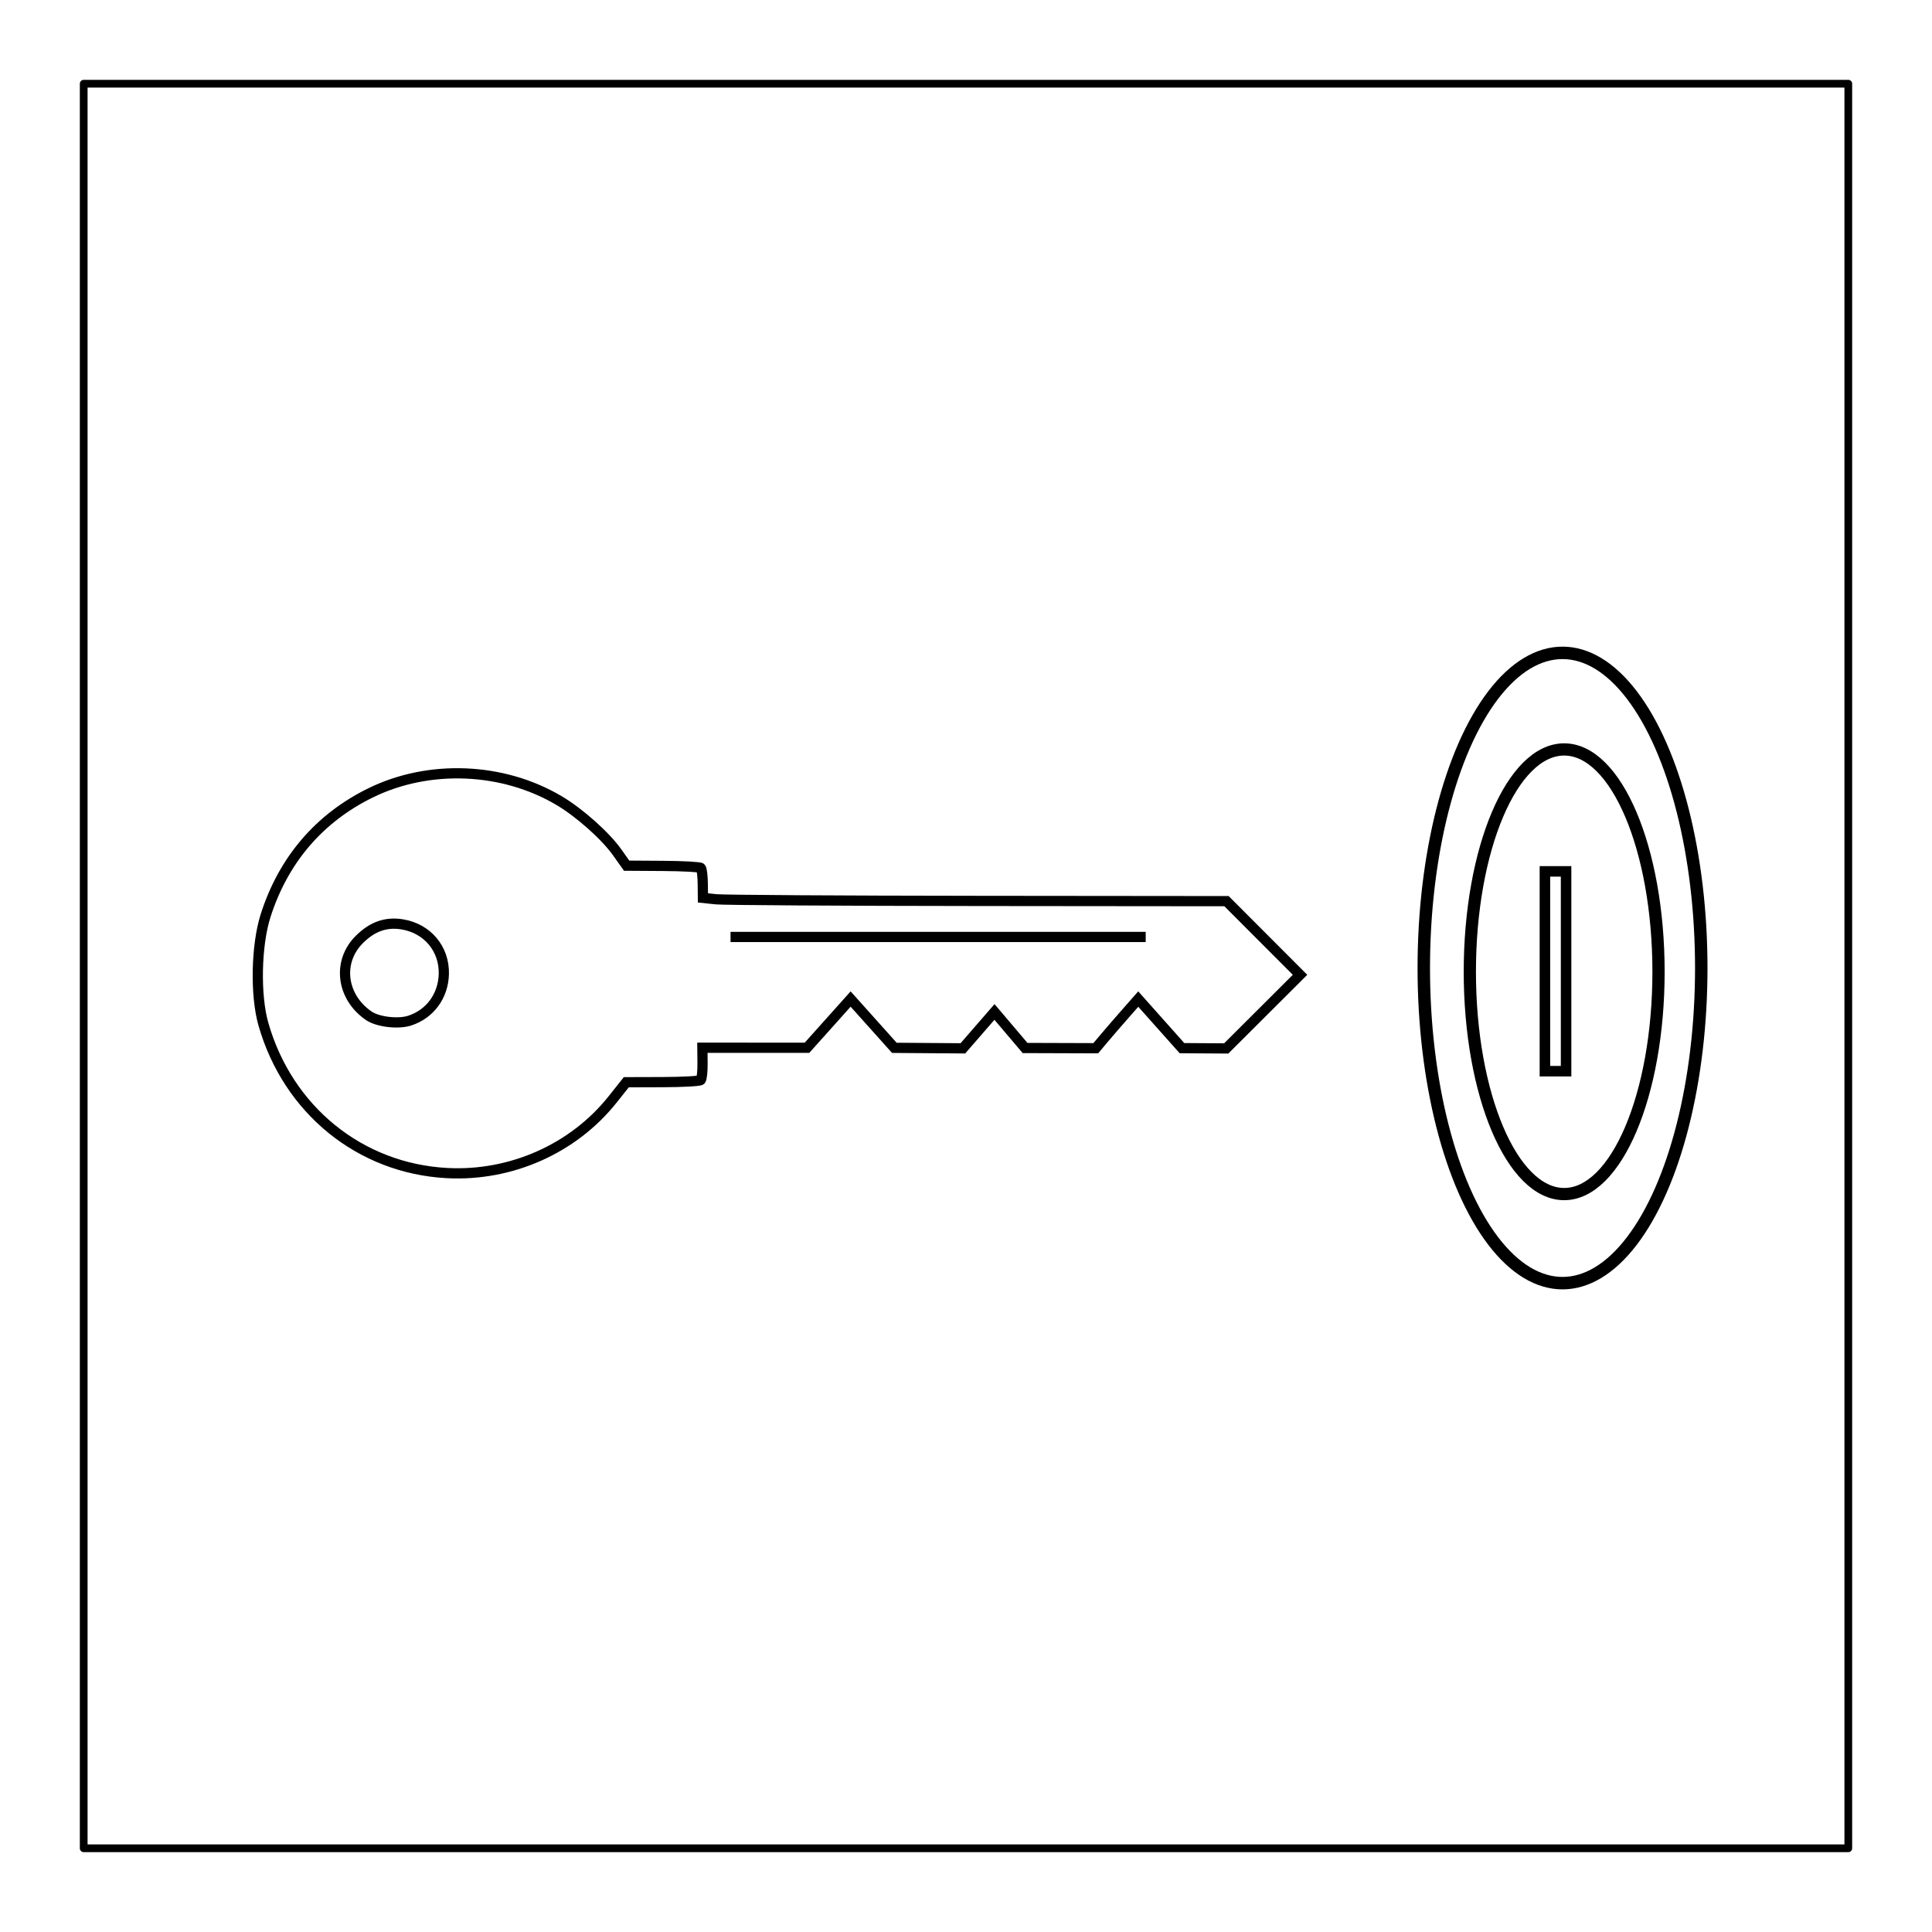 <?xml version="1.0" encoding="UTF-8" standalone="no"?>
<svg
   version="1.1"
   width="567"
   height="567"
   id="svg28"
   sodipodi:docname="tile-template.svg"
   inkscape:version="1.4 (e7c3feb1, 2024-10-09)"
   xmlns:inkscape="http://www.inkscape.org/namespaces/inkscape"
   xmlns:sodipodi="http://sodipodi.sourceforge.net/DTD/sodipodi-0.dtd"
   xmlns="http://www.w3.org/2000/svg"
   xmlns:svg="http://www.w3.org/2000/svg">
  <sodipodi:namedview
     id="namedview28"
     pagecolor="#ffffff"
     bordercolor="#000000"
     borderopacity="0.25"
     inkscape:showpageshadow="2"
     inkscape:pageopacity="0.0"
     inkscape:pagecheckerboard="0"
     inkscape:deskcolor="#d1d1d1"
     inkscape:zoom="1.0164562"
     inkscape:cx="334.00357"
     inkscape:cy="318.75452"
     inkscape:window-width="1568"
     inkscape:window-height="869"
     inkscape:window-x="0"
     inkscape:window-y="23"
     inkscape:window-maximized="0"
     inkscape:current-layer="svg28"
     showgrid="false" />
  <defs
     id="defs1" />
  <path
     id="rect28"
     style="display:inline;fill:none;stroke:#000000;stroke-width:2.268;stroke-linecap:round;stroke-linejoin:round"
     d="M 24.566,24.566 H 542.434 V 542.434 H 24.566 Z" />
  <g
     id="g1"
     style="display:inline"
     transform="matrix(1.063,0,0,1.063,-23.355,-18.045)">
    <path
       style="fill:none;stroke:#000000;stroke-width:2.821;stroke-opacity:1"
       d="m 370.744,275.94 -10.15,-10.169 -68.63,-0.066 c -37.746,-0.036 -70.271,-0.239 -72.278,-0.451 l -3.648,-0.385 -0.042,-3.886 c -0.023,-2.137 -0.264,-4.109 -0.537,-4.382 -0.273,-0.273 -4.993,-0.526 -10.49,-0.561 l -9.995,-0.064 -2.628,-3.704 c -3.226,-4.547 -10.352,-10.895 -15.988,-14.242 -15.553,-9.237 -35.944,-10.075 -52.106,-2.141 -14.169,6.955 -24.059,18.528 -28.956,33.886 -2.61,8.183 -2.887,21.985 -0.602,29.967 6.784,23.697 26.711,39.843 50.729,41.103 17.669,0.927 34.899,-6.752 45.717,-20.374 l 3.738,-4.707 10.005,-0.029 c 5.503,-0.017 10.25,-0.273 10.549,-0.572 0.299,-0.298 0.524,-2.428 0.499,-4.733 l -0.045,-4.191 14.445,0.003 14.445,0.003 6.021,-6.726 6.021,-6.726 6.034,6.737 6.034,6.737 9.461,0.07 9.461,0.07 4.363,-5.023 4.363,-5.023 4.219,4.976 4.219,4.976 9.763,0.032 9.763,0.032 2.21,-2.631 c 1.215,-1.447 3.854,-4.501 5.864,-6.786 l 3.655,-4.155 6.035,6.775 6.035,6.775 6.109,0.04 6.109,0.039 10.189,-10.164 10.189,-10.164 z M 135.101,298.747 c -3.186,1.042 -8.819,0.381 -11.31,-1.327 -7.57,-5.192 -8.783,-14.903 -2.63,-21.049 3.584,-3.58 7.352,-4.919 11.821,-4.199 6.976,1.124 11.704,6.755 11.525,13.726 -0.155,6.038 -3.798,11.015 -9.407,12.849 z"
       id="path1"
       sodipodi:nodetypes="ccccccsscsssssssccsccccccccccccccccssccccccccssssss" />
    <path
       style="fill:none;stroke:#000000;stroke-width:2.821;stroke-opacity:1"
       d="M 223.662,275.655 H 338.284"
       id="path2"
       sodipodi:nodetypes="cc" />
    <g
       id="g3"
       transform="translate(-16)">
      <ellipse
         style="fill:none;stroke:#000000;stroke-width:3.437;stroke-dasharray:none;stroke-opacity:1"
         id="path5"
         cx="-469.361"
         cy="284.228"
         rx="38.305"
         ry="87.006"
         transform="scale(-1,1)" />
      <ellipse
         style="fill:none;stroke:#000000;stroke-width:3.376;stroke-dasharray:none;stroke-opacity:1"
         id="path6"
         cx="-469.817"
         cy="285.264"
         rx="26.048"
         ry="61.378"
         transform="scale(-1,1)" />
      <rect
         style="fill:none;stroke:#000000;stroke-width:2.902;stroke-dasharray:none;stroke-opacity:1"
         id="rect6"
         width="5.844"
         height="55.166"
         x="-470.343"
         y="257.548"
         transform="scale(-1,1)" />
    </g>
  </g>
</svg>
